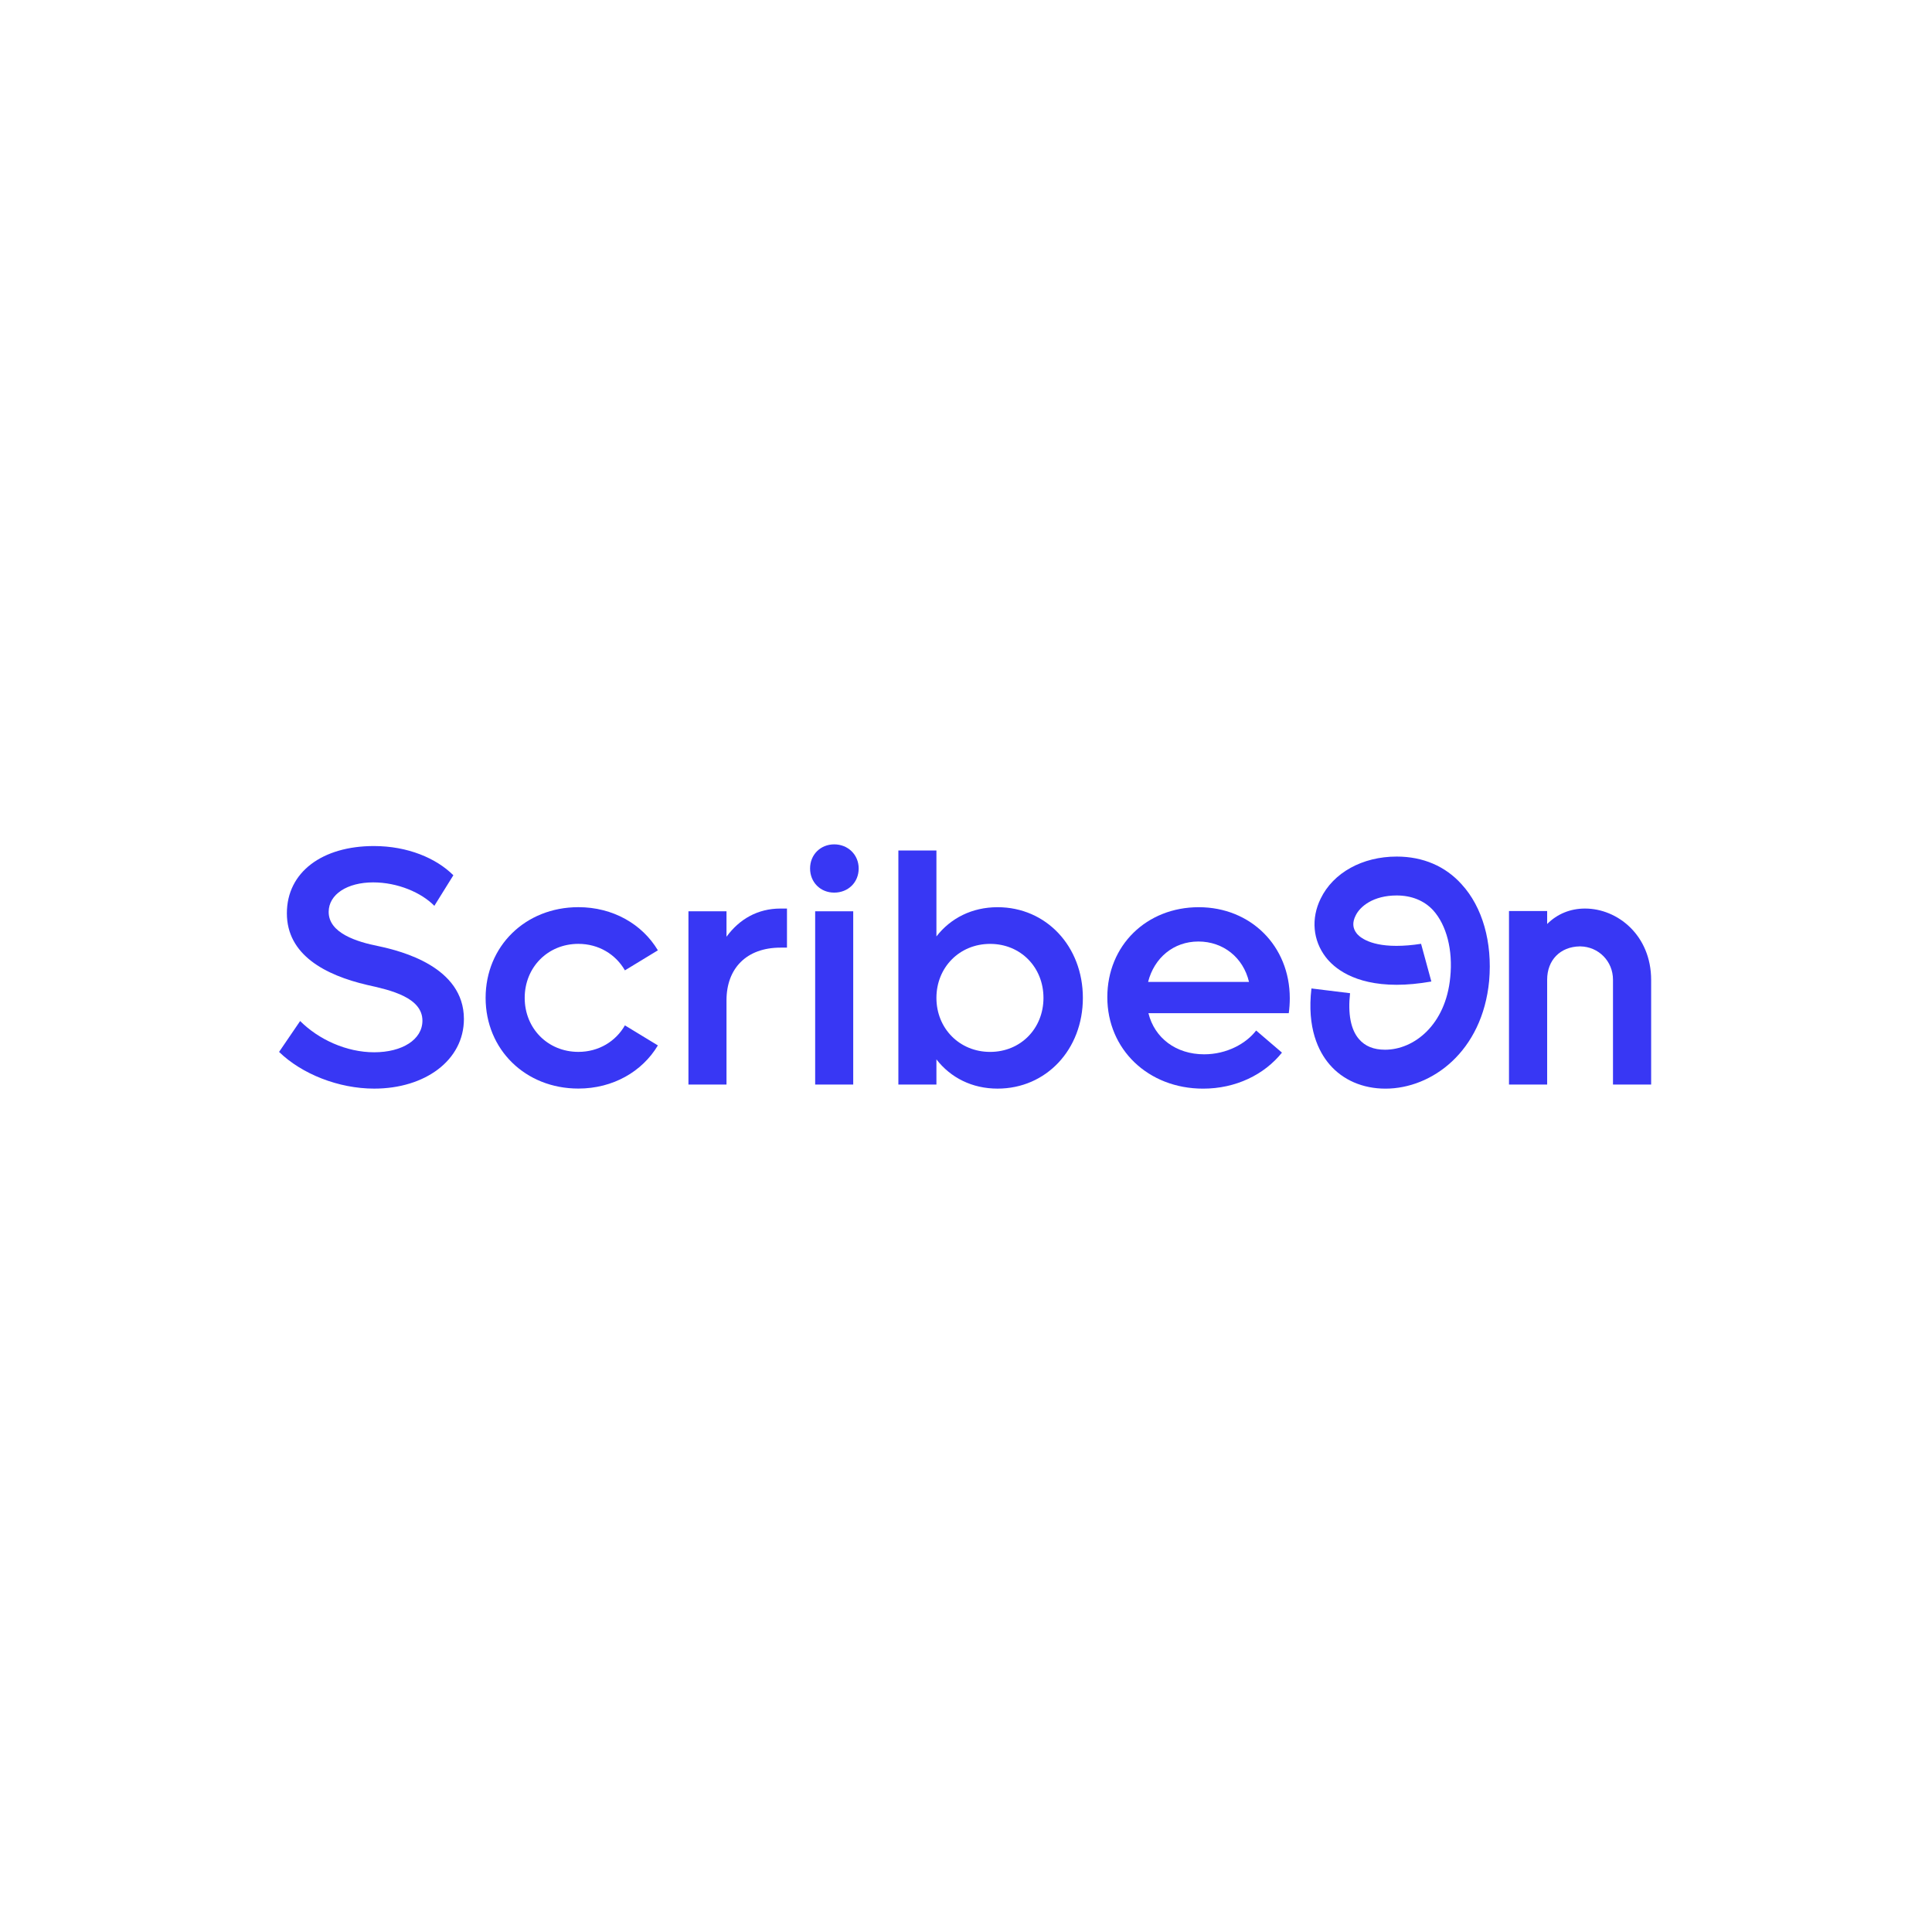 <svg width="1080" height="1080" viewBox="0 0 1080 1080" fill="none" xmlns="http://www.w3.org/2000/svg">
<rect width="1080" height="1080" fill="white"/>
<path d="M156 588.037L167.779 570.759C178.04 581.02 193.608 588.229 209.176 588.229C224.744 588.229 236.139 581.197 236.139 570.567C236.139 557.653 218.478 553.481 205.372 550.621C181.637 545.107 160.364 533.711 160.364 510.551C160.364 487.391 180.31 472.943 208.984 472.943C227.972 472.943 243.923 479.784 253.432 489.278L242.803 506.364C235.579 498.964 222.296 493.258 208.615 493.258C194.183 493.258 183.73 499.907 183.73 509.785C183.73 521.564 199.298 526.502 211.844 528.964C224.183 531.618 259.329 540.36 259.329 569.609C259.329 592.784 237.481 608.544 209.19 608.544C189.244 608.544 168.737 600.376 156.015 588.037H156Z" fill="#3837F4"/>
<path d="M271.462 557.83C271.462 528.964 293.679 507.116 323.311 507.116C342.682 507.116 359.017 516.61 367.759 531.235L349.331 542.439C344.201 533.52 334.707 527.623 323.311 527.623C306.225 527.623 293.31 540.729 293.31 557.815C293.31 574.902 306.225 588.008 323.311 588.008C334.707 588.008 344.201 582.125 349.331 573.192L367.759 584.396C359.017 599.02 342.682 608.514 323.311 608.514C293.679 608.514 271.462 586.666 271.462 557.801V557.83Z" fill="#3837F4"/>
<path d="M439.923 507.883V529.731H436.311C417.323 529.731 406.119 541.318 406.119 559.171V606.273H384.845V509.401H406.119V523.642C413.342 513.765 423.588 507.883 436.311 507.883H439.923Z" fill="#3837F4"/>
<path d="M452.837 485.489C452.837 477.705 458.719 472 466.326 472C473.933 472 480.007 477.705 480.007 485.489C480.007 493.273 474.125 498.978 466.326 498.978C458.528 498.978 452.837 493.096 452.837 485.489ZM455.682 509.401H476.956V606.259H455.682V509.401Z" fill="#3837F4"/>
<path d="M605.332 557.83C605.332 586.696 584.825 608.544 557.655 608.544C543.414 608.544 531.443 602.47 523.468 592.209V606.259H502.195V475.42H523.468V523.466C531.443 513.205 543.414 507.131 557.655 507.131C584.811 507.131 605.332 528.979 605.332 557.845V557.83ZM583.307 557.83C583.307 540.744 570.584 527.638 553.483 527.638C536.382 527.638 523.468 540.744 523.468 557.83C523.468 574.916 536.382 588.022 553.483 588.022C570.584 588.022 583.307 574.916 583.307 557.83Z" fill="#3837F4"/>
<path d="M720.425 566.38H641.981C645.402 580.238 657.358 589.364 673.132 589.364C685.855 589.364 696.675 583.29 702.189 576.066L716.622 588.42C706.744 600.76 690.793 608.558 672.557 608.558C641.79 608.558 618.998 586.533 618.998 557.461C618.998 528.389 641.023 507.131 670.095 507.131C699.167 507.131 721 528.787 721 558.036C721 560.69 720.809 563.742 720.425 566.395V566.38ZM641.804 548.911H698.209C694.98 535.23 683.776 526.311 669.903 526.311C656.031 526.311 645.21 535.422 641.79 548.911H641.804Z" fill="#3837F4"/>
<path d="M832.438 548.336C828.649 587.875 800.403 608.558 774.471 608.558C761.763 608.558 750.662 603.738 743.202 595.01C737.055 587.831 730.494 574.725 733.104 552.552L754.687 555.206C753.404 566.793 755.114 575.609 759.655 580.843C763.09 584.853 767.881 586.799 774.264 586.799C790.466 586.799 808.172 572.897 810.693 546.331C812.255 531.161 808.658 517.141 801.095 508.797C796.083 503.416 789.051 500.571 780.766 500.571C767.689 500.571 760.185 506.689 757.753 511.922C755.925 515.578 756.117 518.851 758.313 521.667C759.183 522.861 764.299 528.743 780.559 528.743C784.82 528.743 789.375 528.375 794.388 527.593L800.137 548.675C793.017 549.913 786.633 550.503 780.766 550.503C756.574 550.503 745.532 540.817 741.109 535.053C733.885 525.647 732.809 513.426 738.249 502.354C745.281 487.833 761.586 478.826 780.766 478.826C795.42 478.826 807.98 484.192 817.076 494.349C828.723 507.043 834.325 526.724 832.438 548.336Z" fill="#3837F4"/>
<path d="M886.055 507.883C877.829 507.883 870.547 510.861 864.871 516.522V509.283H843.539V606.273H864.871V547.628C864.871 536.704 872.183 529.23 883.063 529.038H883.431C893.663 529.215 901.668 537.382 901.668 547.628V606.273H923V547.82C923 522.817 904.218 507.883 886.055 507.883Z" fill="#3837F4"/>
</svg>
